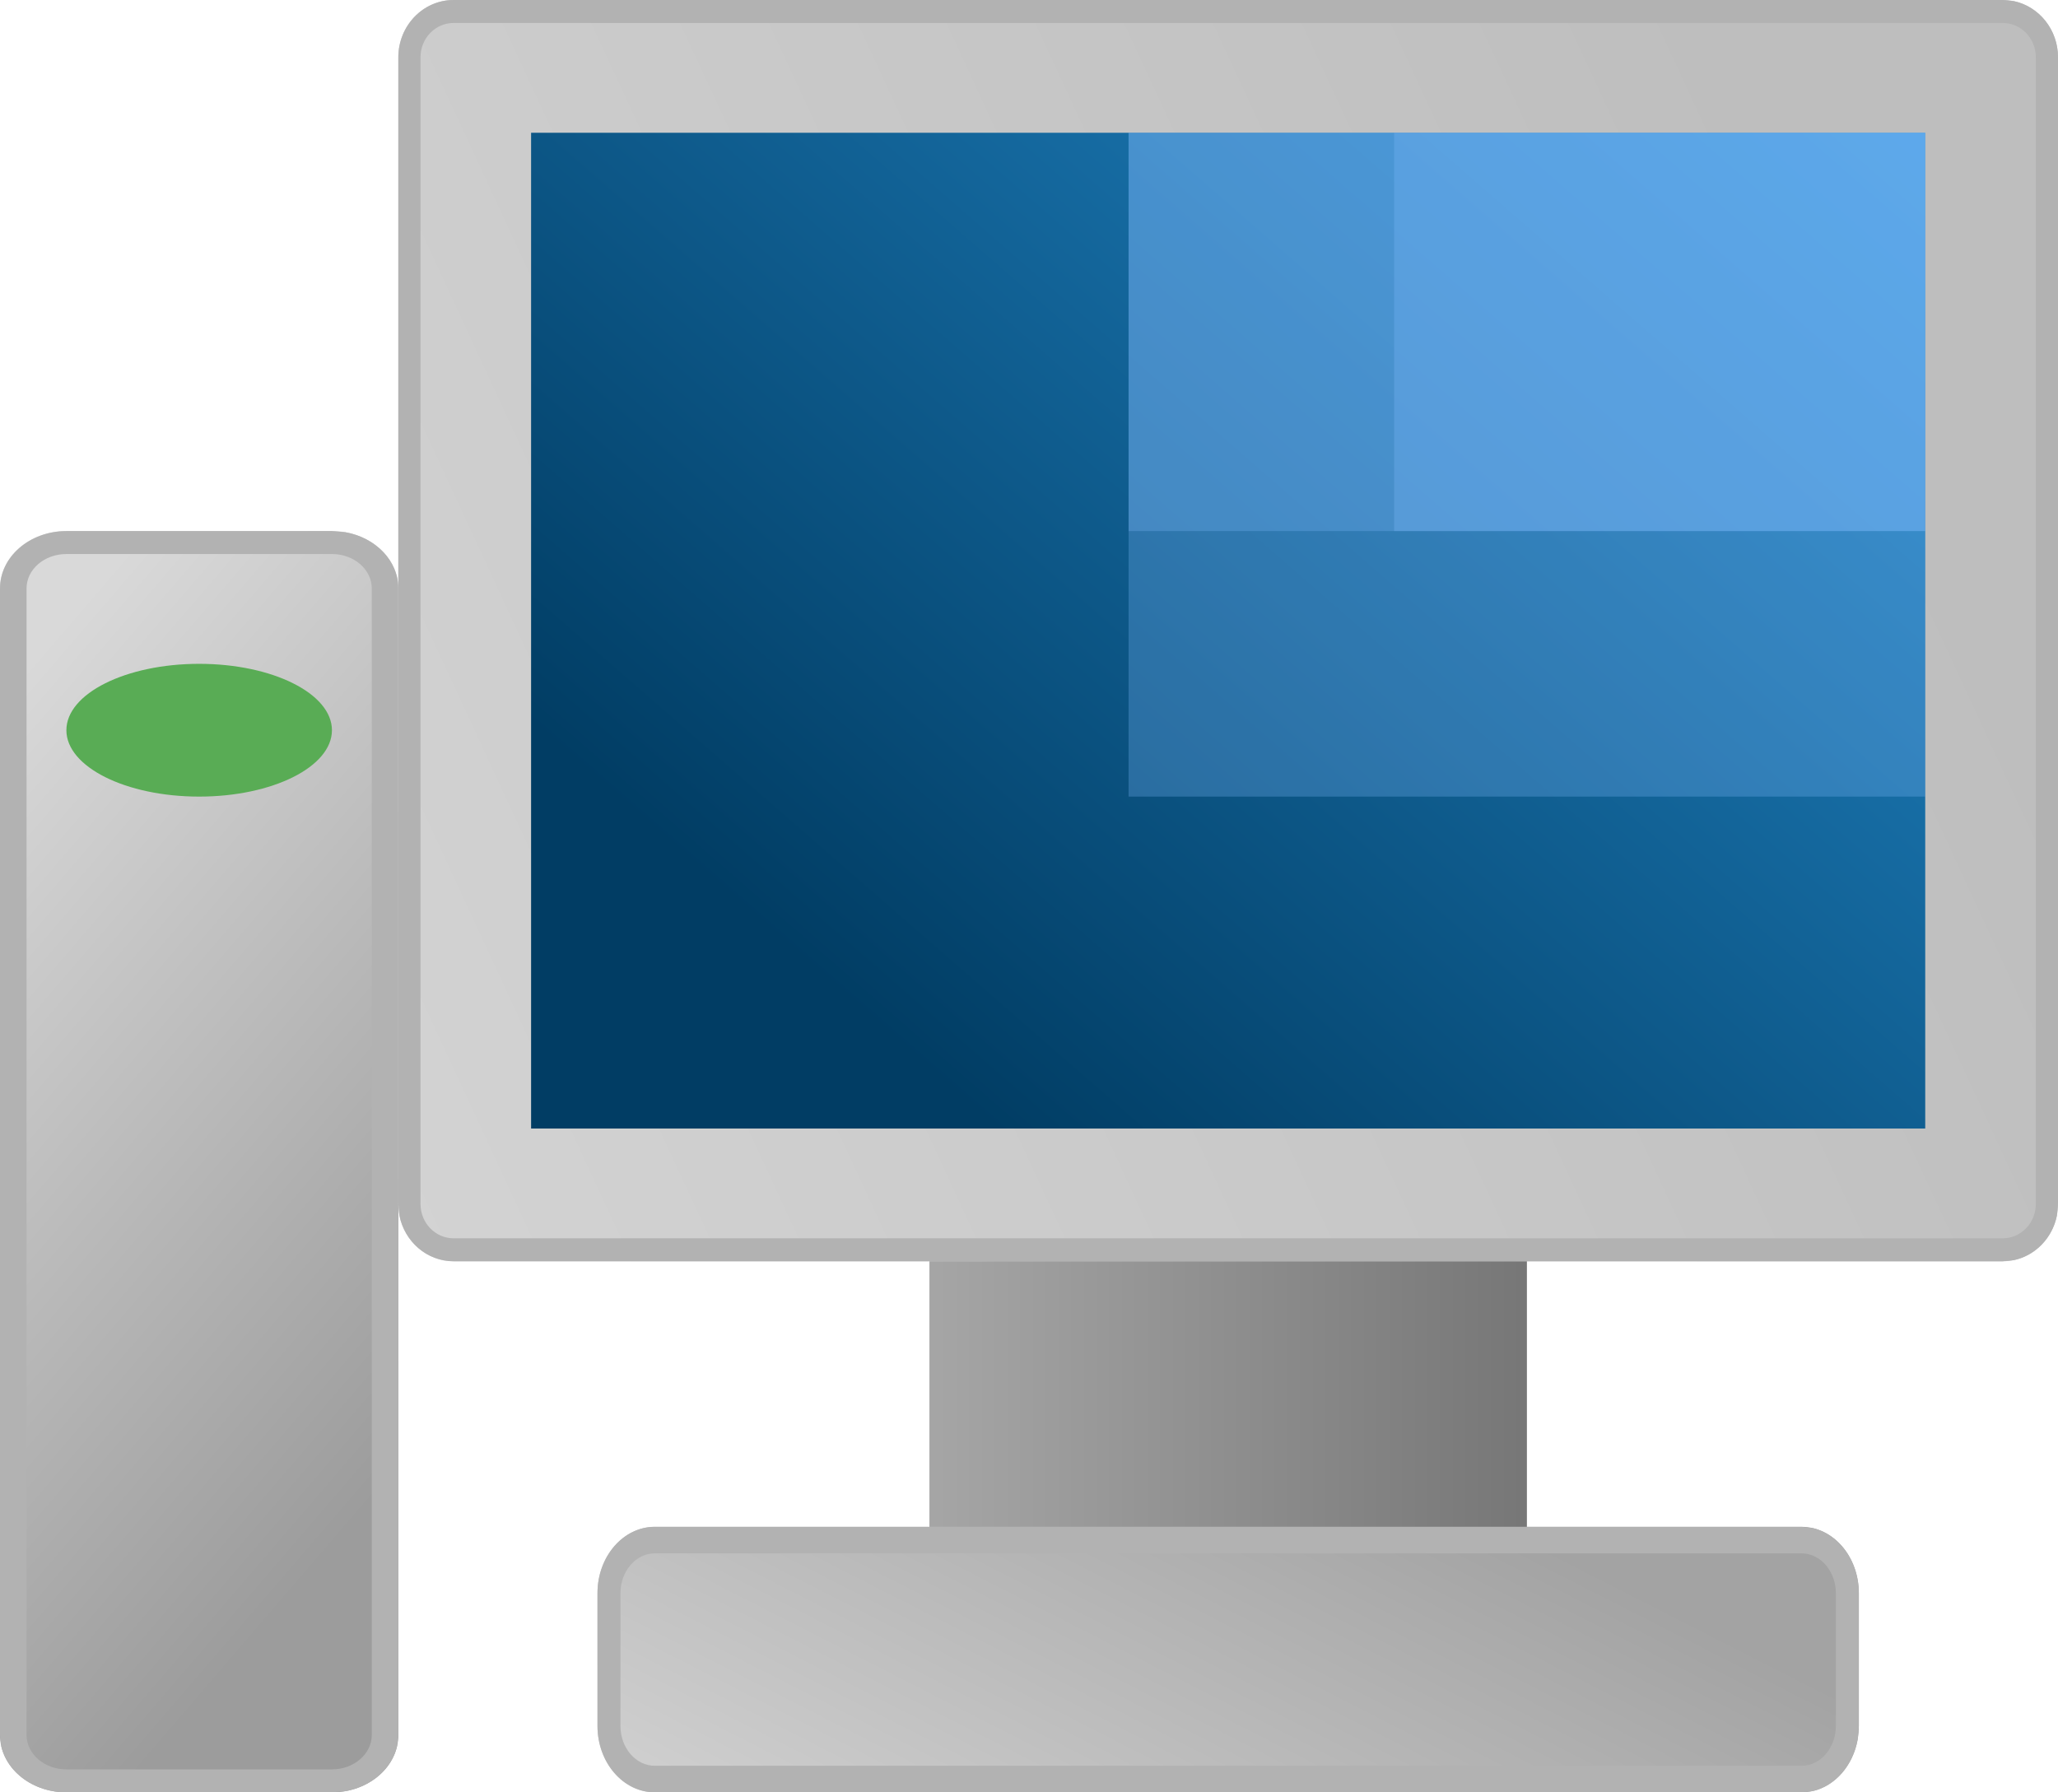 <svg width="31" height="27" viewBox="0 0 31 27" fill="none" xmlns="http://www.w3.org/2000/svg">
<path d="M0 8.864C0 8.387 0.448 8 1 8H5C5.552 8 6 8.387 6 8.864V26.136C6 26.613 5.552 27 5 27H1C0.448 27 0 26.613 0 26.136V8.864Z" fill="url(#paint0_linear_191_209)"/>
<path d="M5 26.654V27H1V26.654H5ZM5.6 26.136V8.864C5.6 8.577 5.331 8.346 5 8.346H1C0.669 8.346 0.4 8.577 0.4 8.864V26.136C0.4 26.422 0.669 26.654 1 26.654V27C0.517 27 0.113 26.704 0.02 26.31L0 26.136V8.864C1.93278e-07 8.387 0.448 8 1 8H5L5.201 8.017C5.657 8.097 6 8.446 6 8.864V26.136L5.98 26.31C5.901 26.648 5.592 26.914 5.201 26.983L5 27V26.654C5.331 26.654 5.6 26.422 5.6 26.136Z" fill="#B2B2B2"/>
<path d="M14 17H23V27H14V17Z" fill="url(#paint1_linear_191_209)"/>
<path d="M6 0.864C6 0.387 6.373 0 6.833 0H30.167C30.627 0 31 0.387 31 0.864V18.136C31 18.613 30.627 19 30.167 19H6.833C6.373 19 6 18.613 6 18.136V0.864Z" fill="url(#paint2_linear_191_209)"/>
<path d="M30.167 18.654V19H6.833V18.654H30.167ZM30.666 18.136V0.864C30.666 0.577 30.443 0.346 30.167 0.346H6.833C6.557 0.346 6.334 0.577 6.334 0.864V18.136C6.334 18.422 6.557 18.654 6.833 18.654V19C6.43 19 6.094 18.704 6.016 18.31L6 18.136V0.864C6 0.387 6.373 2.43426e-08 6.833 0H30.167L30.334 0.017C30.714 0.097 31 0.446 31 0.864V18.136L30.984 18.31C30.917 18.648 30.66 18.914 30.334 18.983L30.167 19V18.654C30.443 18.654 30.666 18.422 30.666 18.136Z" fill="#B2B2B2"/>
<path d="M8 2H29V17H8V2Z" fill="url(#paint3_linear_191_209)"/>
<path d="M17 2H29V12H17V2Z" fill="#84BEFF" fill-opacity="0.27"/>
<path d="M17 2H29V8H17V2Z" fill="#84BEFF" fill-opacity="0.27"/>
<path d="M21 2H29V8H21V2Z" fill="#84BEFF" fill-opacity="0.27"/>
<path d="M9 24C9 23.448 9.387 23 9.864 23H27.136C27.613 23 28 23.448 28 24V26C28 26.552 27.613 27 27.136 27H9.864C9.387 27 9 26.552 9 26V24Z" fill="url(#paint4_linear_191_209)"/>
<path d="M27.136 26.6V27H9.864V26.6H27.136ZM27.654 26V24C27.654 23.669 27.422 23.4 27.136 23.4H9.864C9.577 23.4 9.346 23.669 9.346 24V26C9.346 26.331 9.577 26.6 9.864 26.6V27C9.387 27 9 26.552 9 26V24C9 23.448 9.387 23 9.864 23H27.136L27.31 23.02C27.704 23.113 28 23.517 28 24V26L27.983 26.201C27.914 26.592 27.648 26.901 27.31 26.98L27.136 27V26.6C27.422 26.6 27.654 26.331 27.654 26Z" fill="#B2B2B2"/>
<g filter="url(#filter0_d_191_209)">
<path d="M5 11C5 11.552 4.105 12 3 12C1.895 12 1 11.552 1 11C1 10.448 1.895 10 3 10C4.105 10 5 10.448 5 11Z" fill="#59AC55"/>
</g>
<defs>
<filter id="filter0_d_191_209" x="0.8" y="9.8" width="4.4" height="2.4" filterUnits="userSpaceOnUse" color-interpolation-filters="sRGB">
<feFlood flood-opacity="0" result="BackgroundImageFix"/>
<feColorMatrix in="SourceAlpha" type="matrix" values="0 0 0 0 0 0 0 0 0 0 0 0 0 0 0 0 0 0 127 0" result="hardAlpha"/>
<feOffset/>
<feGaussianBlur stdDeviation="0.1"/>
<feComposite in2="hardAlpha" operator="out"/>
<feColorMatrix type="matrix" values="0 0 0 0 0.395 0 0 0 0 0.692 0 0 0 0 0.39 0 0 0 1 0"/>
<feBlend mode="normal" in2="BackgroundImageFix" result="effect1_dropShadow_191_209"/>
<feBlend mode="normal" in="SourceGraphic" in2="effect1_dropShadow_191_209" result="shape"/>
</filter>
<linearGradient id="paint0_linear_191_209" x1="-9" y1="20.954" x2="0.242" y2="28.895" gradientUnits="userSpaceOnUse">
<stop stop-color="#D9D9D9"/>
<stop offset="1" stop-color="#9C9C9C"/>
</linearGradient>
<linearGradient id="paint1_linear_191_209" x1="12.2" y1="22" x2="23.9" y2="22" gradientUnits="userSpaceOnUse">
<stop stop-color="#AFAFAF"/>
<stop offset="1" stop-color="#727272"/>
</linearGradient>
<linearGradient id="paint2_linear_191_209" x1="-0.667" y1="21.591" x2="29.087" y2="7.815" gradientUnits="userSpaceOnUse">
<stop stop-color="#D9D9D9"/>
<stop offset="1" stop-color="#BEBEBE"/>
</linearGradient>
<linearGradient id="paint3_linear_191_209" x1="13.654" y1="20.333" x2="36.262" y2="-5.637" gradientUnits="userSpaceOnUse">
<stop offset="0.098" stop-color="#013D64"/>
<stop offset="1" stop-color="#35B0FF"/>
</linearGradient>
<linearGradient id="paint4_linear_191_209" x1="2.955" y1="25.667" x2="8.121" y2="15.533" gradientUnits="userSpaceOnUse">
<stop stop-color="#D9D9D9"/>
<stop offset="1" stop-color="#A3A3A3"/>
</linearGradient>
</defs>
</svg>
